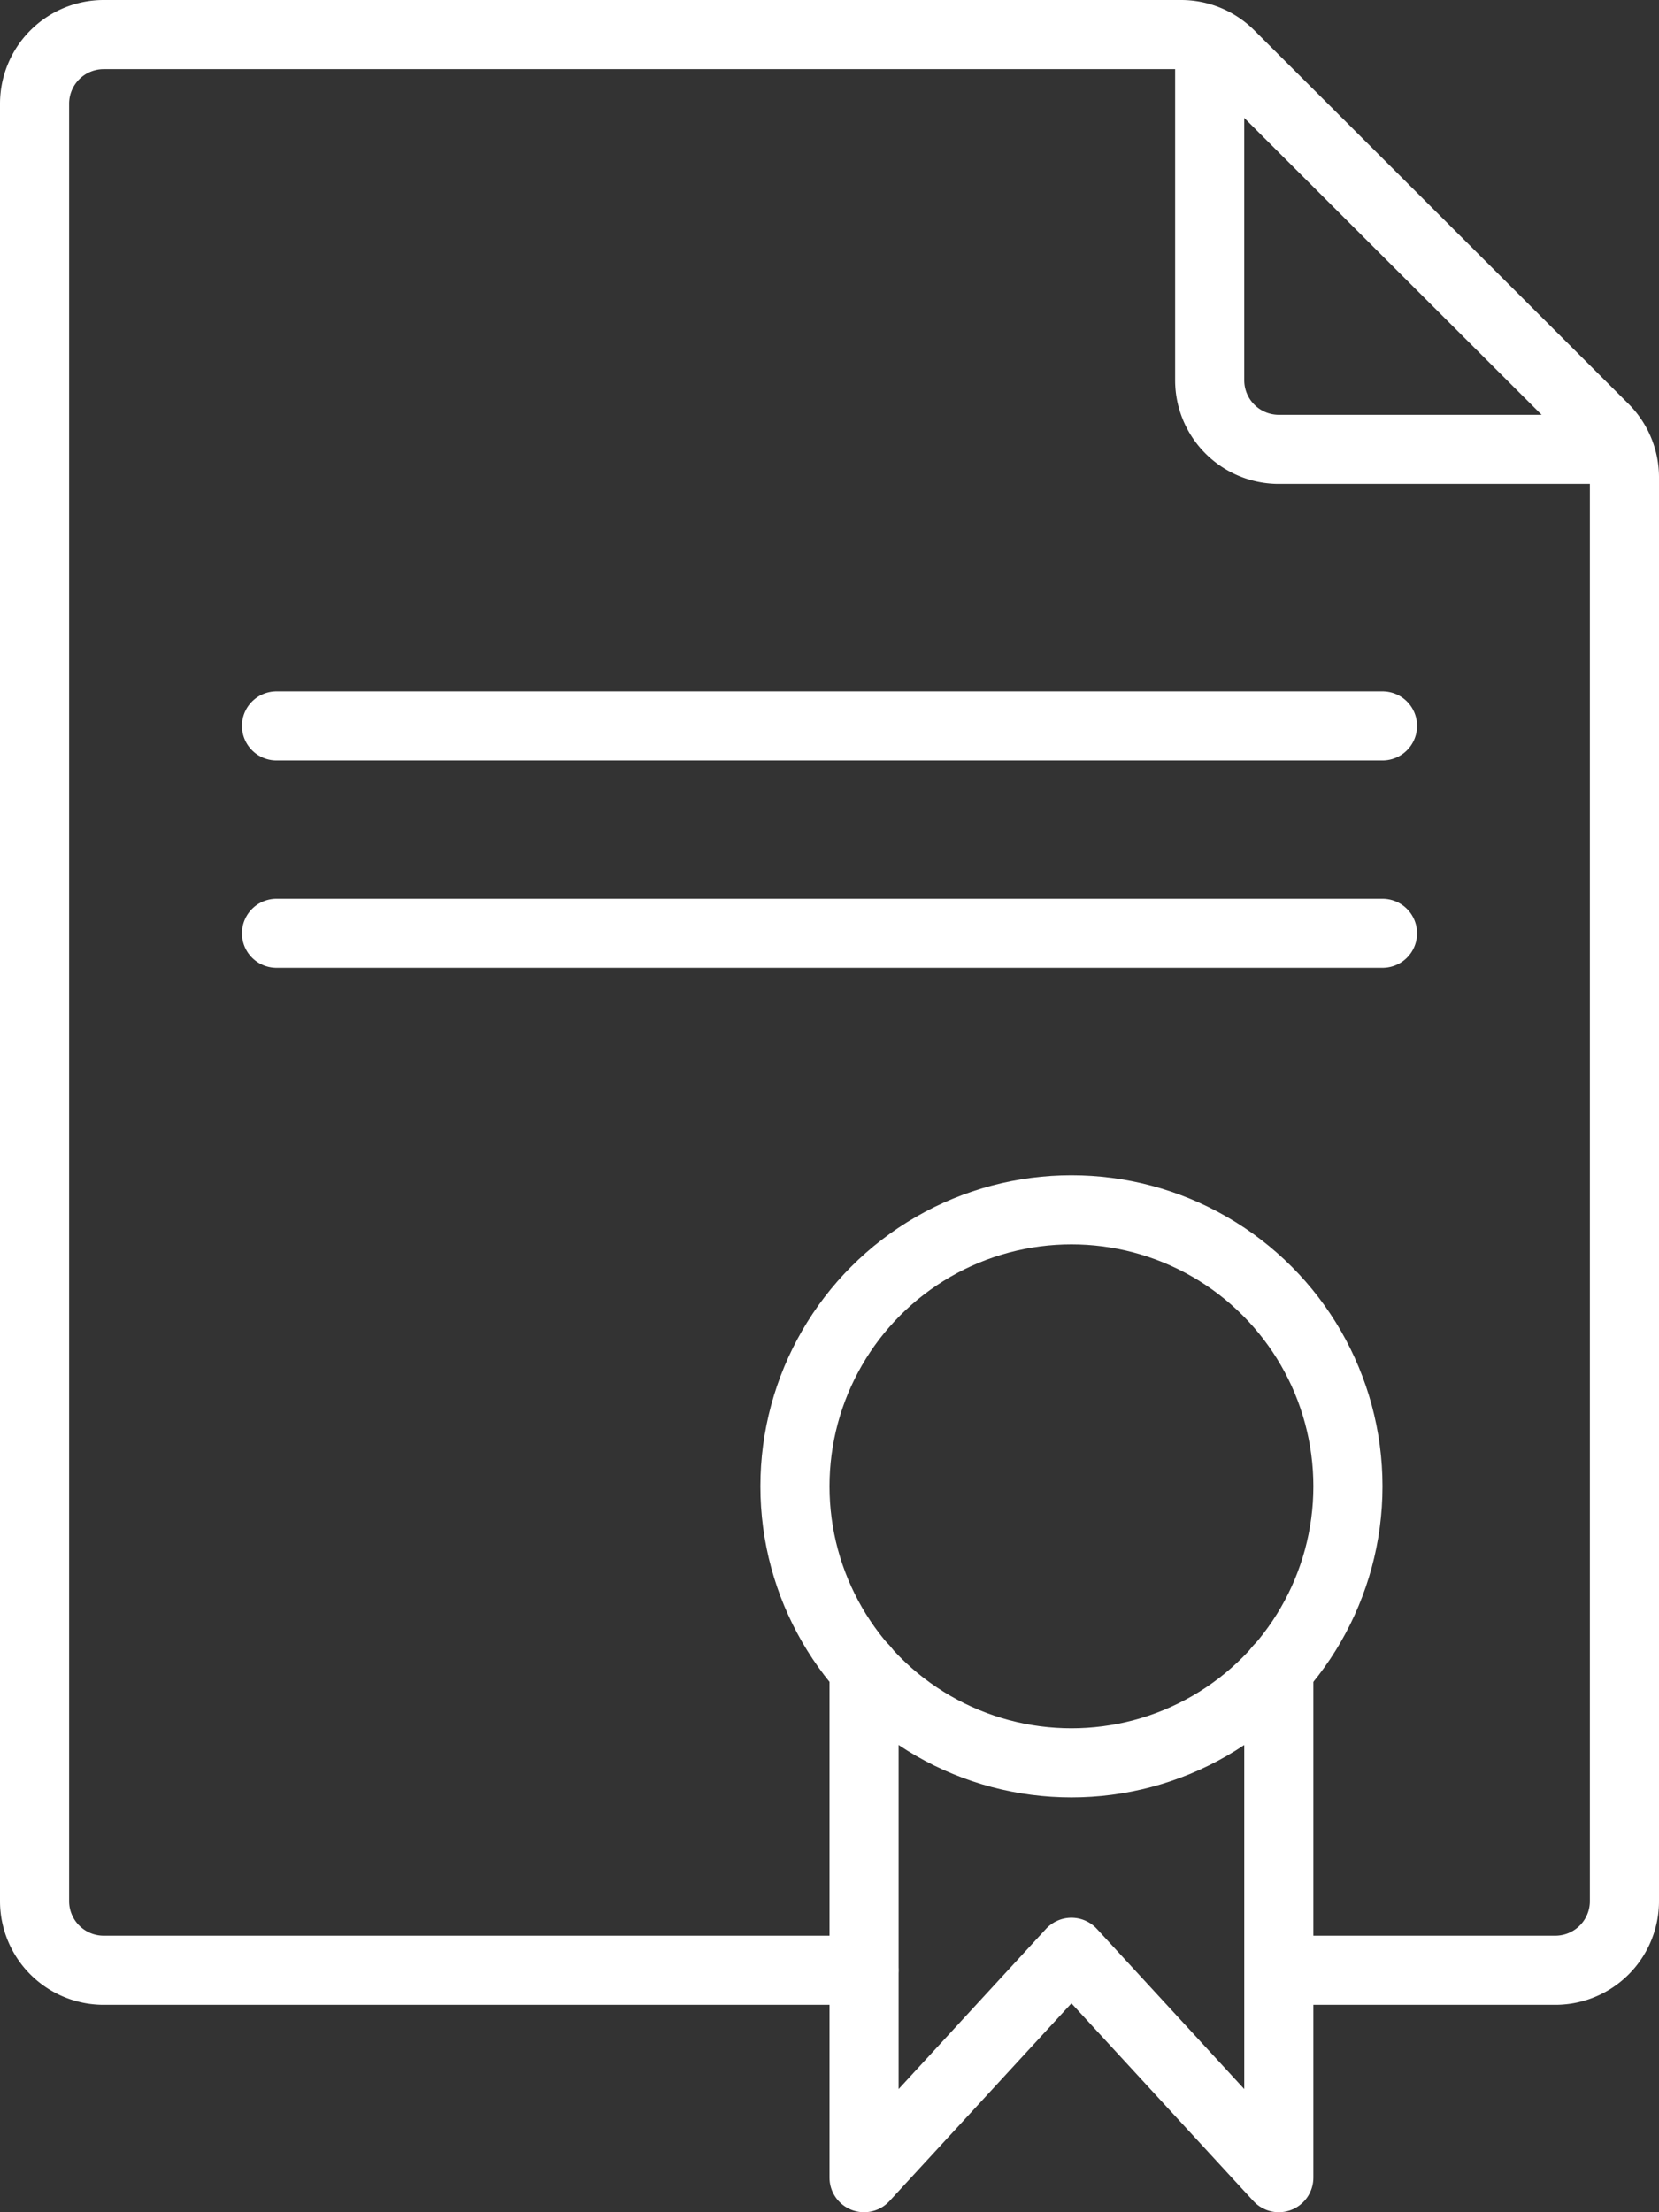 <svg xmlns="http://www.w3.org/2000/svg" xmlns:xlink="http://www.w3.org/1999/xlink" viewBox="0 0 24 32"><rect x="0" y="0" width="24" height="32" fill="#333333" stroke="none"/><defs><style>.cls-1,.cls-3{fill:none;}.cls-2{clip-path:url(#clip-path);}.cls-3{stroke:#fff;stroke-linecap:round;stroke-linejoin:round;}</style><clipPath id="clip-path"><rect class="cls-1" width="24" height="32"/></clipPath></defs><title>certificate_32px-bkg-dark</title><g id="Calque_2" data-name="Calque 2"><g id="Calque_1-2" data-name="Calque 1"><g id="certificate_32px-bkg-dark"><g class="cls-2"><g class="cls-2"><polyline class="cls-3" points="12.5 24.14 12.5 31.5 15.5 28.24 18.5 31.5 18.5 24.14"/><circle class="cls-3" cx="15.5" cy="21.5" r="4"/><line class="cls-3" x1="4" y1="10.5" x2="20" y2="10.5"/><path class="cls-3" d="M18.5,28.5h4a1,1,0,0,0,1-1V6.91a1,1,0,0,0-.29-.71L17.79.79A1,1,0,0,0,17.09.5H1.5a1,1,0,0,0-1,1v26a1,1,0,0,0,1,1h11"/><path class="cls-3" d="M17.5,1V5.5a1,1,0,0,0,1,1H23"/><line class="cls-3" x1="4" y1="13.5" x2="20" y2="13.5"/></g></g></g></g></g></svg>